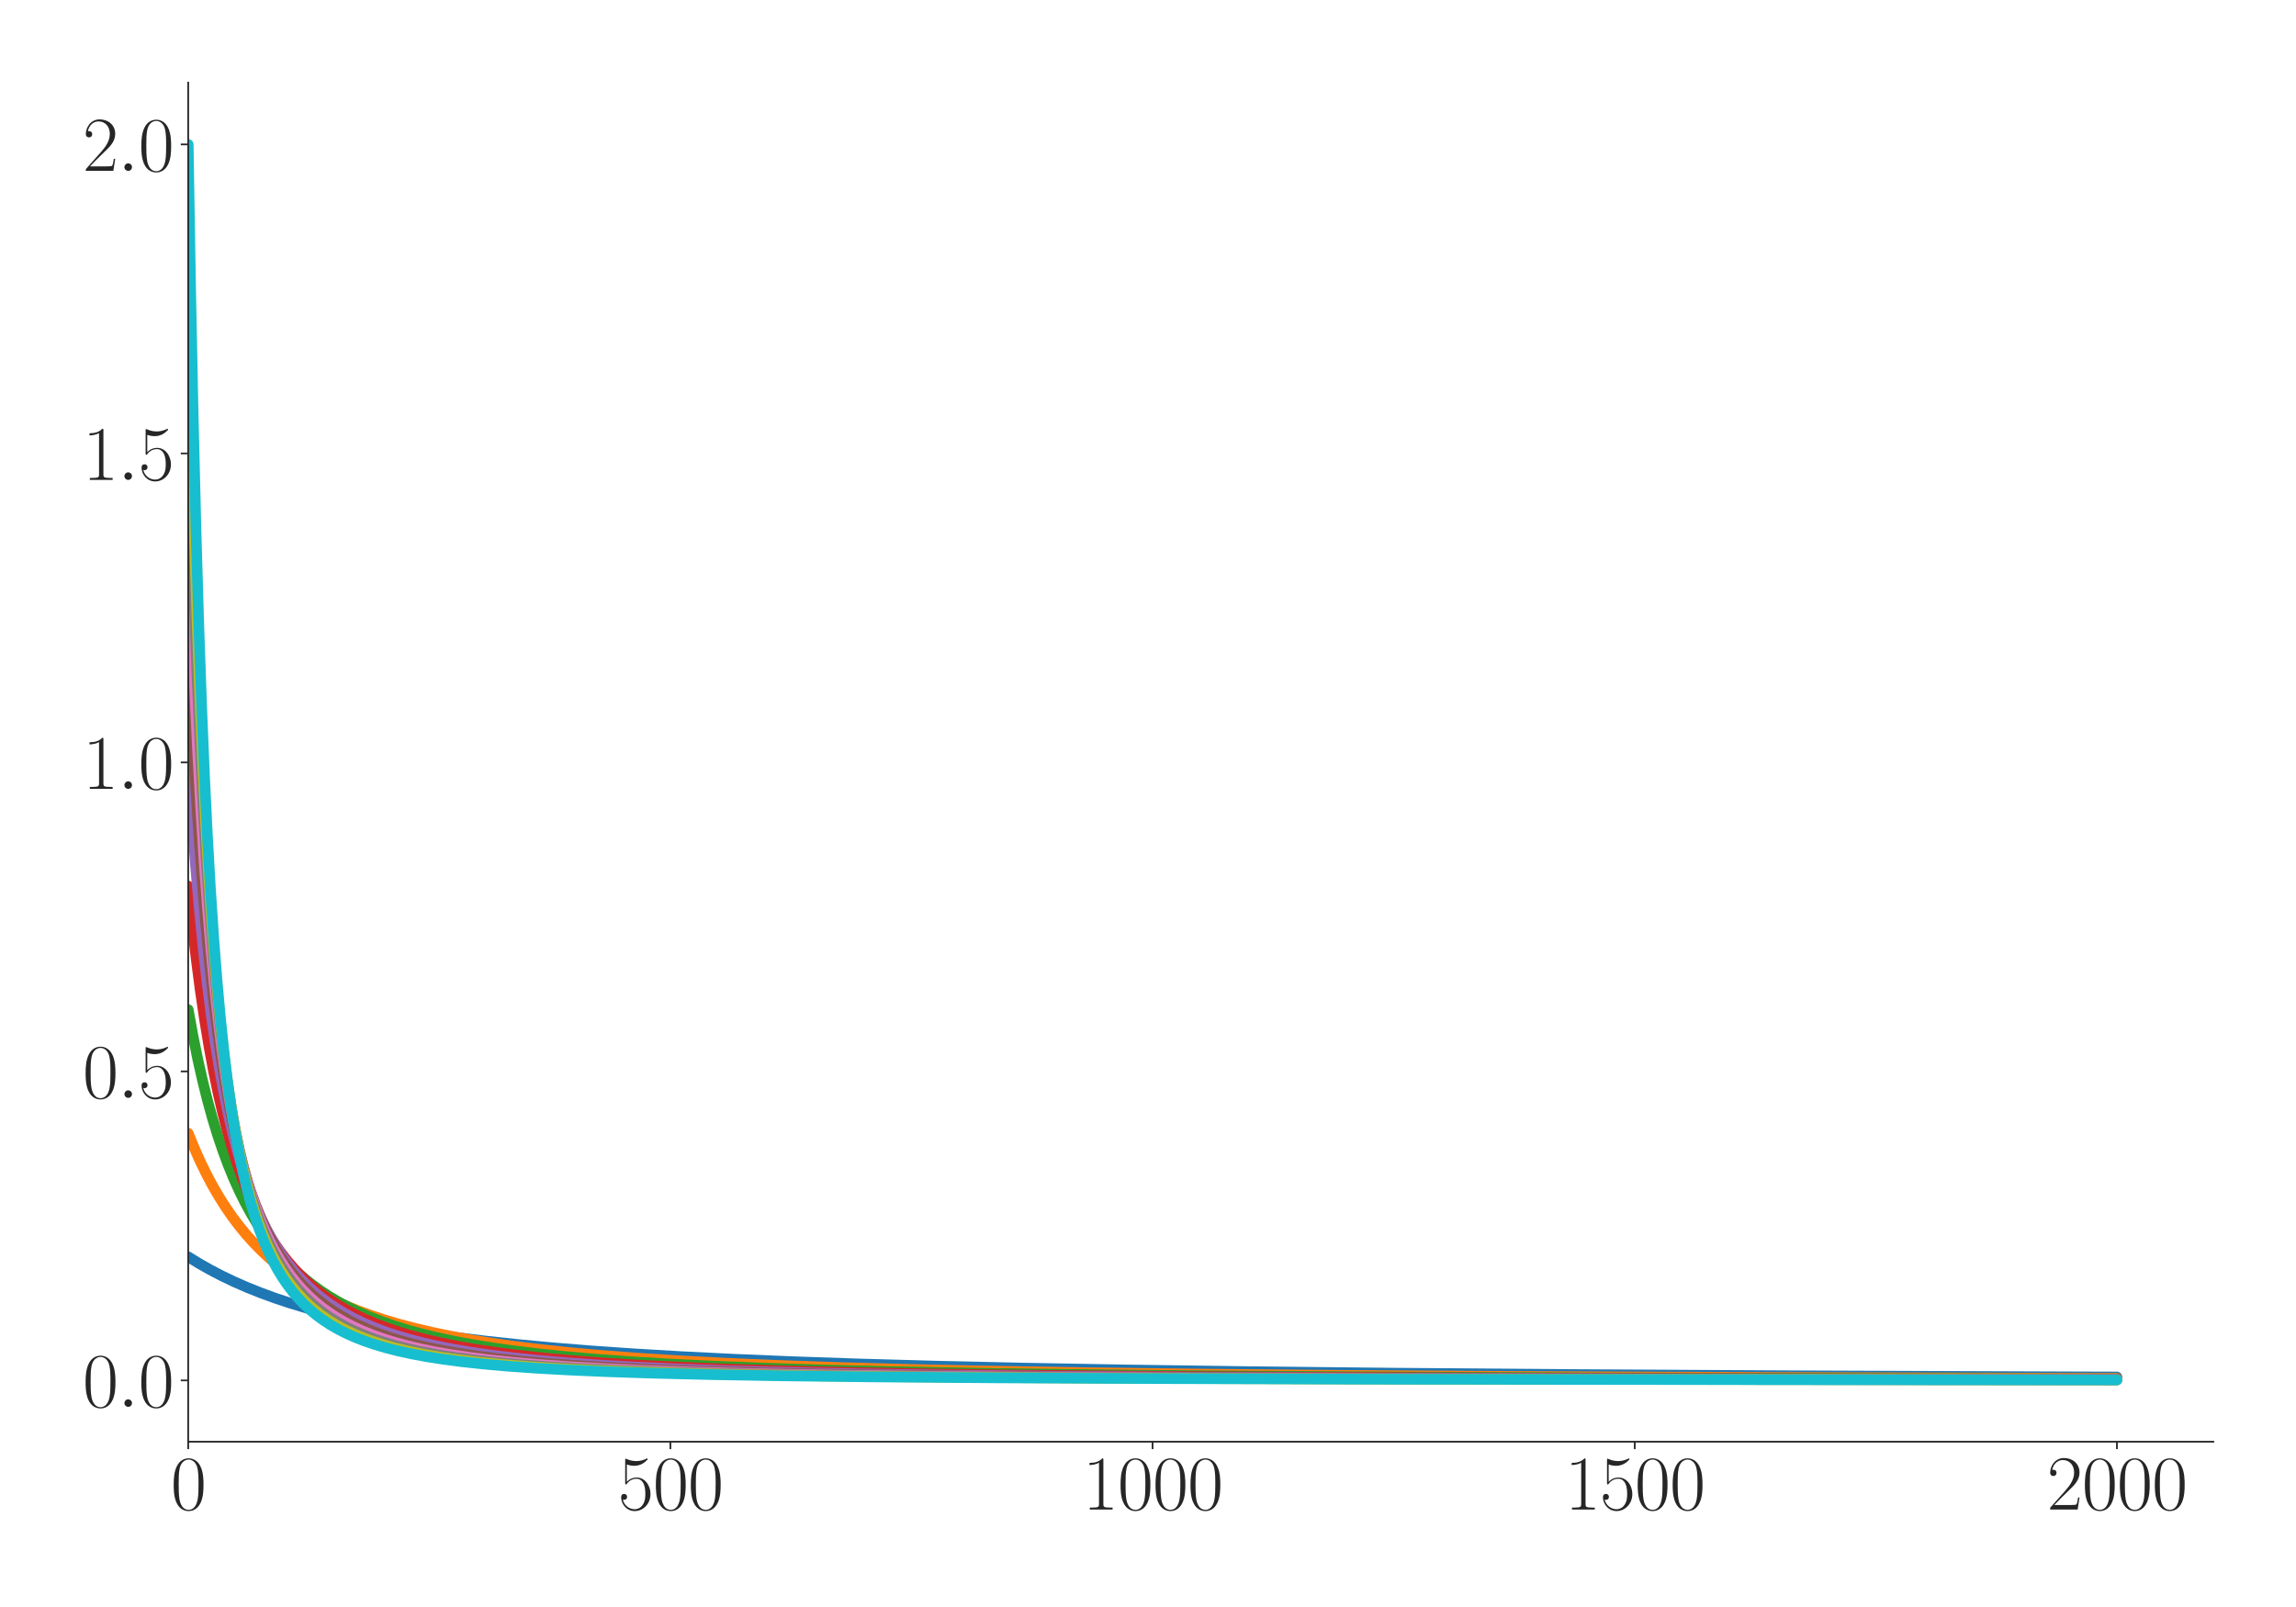 <?xml version="1.0" encoding="utf-8" standalone="no"?>
<!DOCTYPE svg PUBLIC "-//W3C//DTD SVG 1.1//EN"
  "http://www.w3.org/Graphics/SVG/1.1/DTD/svg11.dtd">
<svg xmlns:xlink="http://www.w3.org/1999/xlink" width="1080pt" height="756pt" viewBox="0 0 1080 756" xmlns="http://www.w3.org/2000/svg" version="1.1">
 <defs>
  <style type="text/css">*{stroke-linejoin: round; stroke-linecap: butt}</style>
 </defs>
 <g id="figure_1">
  <g id="patch_1">
   <path d="M 0 756 
L 1080 756 
L 1080 0 
L 0 0 
z
" style="fill: #ffffff"/>
  </g>
  <g id="axes_1">
   <g id="patch_2">
    <path d="M 88.532 678.237 
L 1041.12 678.237 
L 1041.12 38.88 
L 88.532 38.88 
z
" style="fill: #ffffff"/>
   </g>
   <g id="matplotlib.axis_1">
    <g id="xtick_1">
     <g id="line2d_1">
      <defs>
       <path id="m95da7c7ab2" d="M 0 0 
L 0 3.5 
" style="stroke: #262626; stroke-width: 0.8"/>
      </defs>
      <g>
       <use xlink:href="#m95da7c7ab2" x="88.532" y="678.237" style="fill: #262626; stroke: #262626; stroke-width: 0.8"/>
      </g>
     </g>
     <g id="text_1">
      <!-- $\mathdefault{0}$ -->
      <g style="fill: #262626" transform="translate(80.308 710.144) scale(0.36 -0.36)">
       <defs>
        <path id="CMR17-30" d="M 2688 2025 
C 2688 2416 2682 3080 2413 3591 
C 2176 4039 1798 4198 1466 4198 
C 1158 4198 768 4058 525 3597 
C 269 3118 243 2524 243 2025 
C 243 1661 250 1106 448 619 
C 723 -39 1216 -128 1466 -128 
C 1760 -128 2208 -7 2470 600 
C 2662 1042 2688 1559 2688 2025 
z
M 1466 -26 
C 1056 -26 813 325 723 812 
C 653 1188 653 1738 653 2096 
C 653 2588 653 2997 736 3387 
C 858 3929 1216 4096 1466 4096 
C 1728 4096 2067 3923 2189 3400 
C 2272 3036 2278 2607 2278 2096 
C 2278 1680 2278 1169 2202 792 
C 2067 95 1690 -26 1466 -26 
z
" transform="scale(0.016)"/>
       </defs>
       <use xlink:href="#CMR17-30" transform="scale(0.996)"/>
      </g>
     </g>
    </g>
    <g id="xtick_2">
     <g id="line2d_2">
      <g>
       <use xlink:href="#m95da7c7ab2" x="315.339" y="678.237" style="fill: #262626; stroke: #262626; stroke-width: 0.8"/>
      </g>
     </g>
     <g id="text_2">
      <!-- $\mathdefault{500}$ -->
      <g style="fill: #262626" transform="translate(290.666 710.144) scale(0.36 -0.36)">
       <defs>
        <path id="CMR17-35" d="M 730 3692 
C 794 3666 1056 3584 1325 3584 
C 1920 3584 2246 3911 2432 4100 
C 2432 4157 2432 4192 2394 4192 
C 2387 4192 2374 4192 2323 4163 
C 2099 4058 1837 3973 1517 3973 
C 1325 3973 1037 3999 723 4139 
C 653 4171 640 4171 634 4171 
C 602 4171 595 4164 595 4037 
L 595 2203 
C 595 2089 595 2057 659 2057 
C 691 2057 704 2070 736 2114 
C 941 2401 1222 2522 1542 2522 
C 1766 2522 2246 2382 2246 1289 
C 2246 1085 2246 715 2054 421 
C 1894 159 1645 25 1370 25 
C 947 25 518 320 403 814 
C 429 807 480 795 506 795 
C 589 795 749 840 749 1038 
C 749 1210 627 1280 506 1280 
C 358 1280 262 1190 262 1011 
C 262 454 704 -128 1382 -128 
C 2042 -128 2669 440 2669 1264 
C 2669 2030 2170 2624 1549 2624 
C 1222 2624 947 2503 730 2274 
L 730 3692 
z
" transform="scale(0.016)"/>
       </defs>
       <use xlink:href="#CMR17-35" transform="scale(0.996)"/>
       <use xlink:href="#CMR17-30" transform="translate(45.69 0) scale(0.996)"/>
       <use xlink:href="#CMR17-30" transform="translate(91.381 0) scale(0.996)"/>
      </g>
     </g>
    </g>
    <g id="xtick_3">
     <g id="line2d_3">
      <g>
       <use xlink:href="#m95da7c7ab2" x="542.145" y="678.237" style="fill: #262626; stroke: #262626; stroke-width: 0.8"/>
      </g>
     </g>
     <g id="text_3">
      <!-- $\mathdefault{1000}$ -->
      <g style="fill: #262626" transform="translate(509.248 710.144) scale(0.36 -0.36)">
       <defs>
        <path id="CMR17-31" d="M 1702 4058 
C 1702 4192 1696 4192 1606 4192 
C 1357 3916 979 3827 621 3827 
C 602 3827 570 3827 563 3808 
C 557 3795 557 3782 557 3648 
C 755 3648 1088 3686 1344 3839 
L 1344 461 
C 1344 236 1331 160 781 160 
L 589 160 
L 589 0 
C 896 0 1216 0 1523 0 
C 1830 0 2150 0 2458 0 
L 2458 160 
L 2266 160 
C 1715 160 1702 230 1702 458 
L 1702 4058 
z
" transform="scale(0.016)"/>
       </defs>
       <use xlink:href="#CMR17-31" transform="scale(0.996)"/>
       <use xlink:href="#CMR17-30" transform="translate(45.69 0) scale(0.996)"/>
       <use xlink:href="#CMR17-30" transform="translate(91.381 0) scale(0.996)"/>
       <use xlink:href="#CMR17-30" transform="translate(137.071 0) scale(0.996)"/>
      </g>
     </g>
    </g>
    <g id="xtick_4">
     <g id="line2d_4">
      <g>
       <use xlink:href="#m95da7c7ab2" x="768.952" y="678.237" style="fill: #262626; stroke: #262626; stroke-width: 0.8"/>
      </g>
     </g>
     <g id="text_4">
      <!-- $\mathdefault{1500}$ -->
      <g style="fill: #262626" transform="translate(736.055 710.144) scale(0.36 -0.36)">
       <use xlink:href="#CMR17-31" transform="scale(0.996)"/>
       <use xlink:href="#CMR17-35" transform="translate(45.69 0) scale(0.996)"/>
       <use xlink:href="#CMR17-30" transform="translate(91.381 0) scale(0.996)"/>
       <use xlink:href="#CMR17-30" transform="translate(137.071 0) scale(0.996)"/>
      </g>
     </g>
    </g>
    <g id="xtick_5">
     <g id="line2d_5">
      <g>
       <use xlink:href="#m95da7c7ab2" x="995.759" y="678.237" style="fill: #262626; stroke: #262626; stroke-width: 0.8"/>
      </g>
     </g>
     <g id="text_5">
      <!-- $\mathdefault{2000}$ -->
      <g style="fill: #262626" transform="translate(962.862 710.144) scale(0.36 -0.36)">
       <defs>
        <path id="CMR17-32" d="M 2669 989 
L 2554 989 
C 2490 536 2438 459 2413 420 
C 2381 369 1920 369 1830 369 
L 602 369 
C 832 619 1280 1072 1824 1597 
C 2214 1967 2669 2402 2669 3035 
C 2669 3790 2067 4224 1395 4224 
C 691 4224 262 3604 262 3030 
C 262 2780 448 2748 525 2748 
C 589 2748 781 2787 781 3010 
C 781 3207 614 3264 525 3264 
C 486 3264 448 3258 422 3245 
C 544 3790 915 4058 1306 4058 
C 1862 4058 2227 3617 2227 3035 
C 2227 2479 1901 2000 1536 1584 
L 262 146 
L 262 0 
L 2515 0 
L 2669 989 
z
" transform="scale(0.016)"/>
       </defs>
       <use xlink:href="#CMR17-32" transform="scale(0.996)"/>
       <use xlink:href="#CMR17-30" transform="translate(45.69 0) scale(0.996)"/>
       <use xlink:href="#CMR17-30" transform="translate(91.381 0) scale(0.996)"/>
       <use xlink:href="#CMR17-30" transform="translate(137.071 0) scale(0.996)"/>
      </g>
     </g>
    </g>
   </g>
   <g id="matplotlib.axis_2">
    <g id="ytick_1">
     <g id="line2d_6">
      <defs>
       <path id="m5804783513" d="M 0 0 
L -3.5 0 
" style="stroke: #262626; stroke-width: 0.8"/>
      </defs>
      <g>
       <use xlink:href="#m5804783513" x="88.532" y="649.398" style="fill: #262626; stroke: #262626; stroke-width: 0.8"/>
      </g>
     </g>
     <g id="text_6">
      <!-- $\mathdefault{0.0}$ -->
      <g style="fill: #262626" transform="translate(38.88 661.852) scale(0.36 -0.36)">
       <defs>
        <path id="CMMI12-3a" d="M 1178 307 
C 1178 492 1024 619 870 619 
C 685 619 557 466 557 313 
C 557 128 710 0 864 0 
C 1050 0 1178 153 1178 307 
z
" transform="scale(0.016)"/>
       </defs>
       <use xlink:href="#CMR17-30" transform="scale(0.996)"/>
       <use xlink:href="#CMMI12-3a" transform="translate(45.69 0) scale(0.996)"/>
       <use xlink:href="#CMR17-30" transform="translate(72.788 0) scale(0.996)"/>
      </g>
     </g>
    </g>
    <g id="ytick_2">
     <g id="line2d_7">
      <g>
       <use xlink:href="#m5804783513" x="88.532" y="504.034" style="fill: #262626; stroke: #262626; stroke-width: 0.8"/>
      </g>
     </g>
     <g id="text_7">
      <!-- $\mathdefault{0.5}$ -->
      <g style="fill: #262626" transform="translate(38.88 516.488) scale(0.36 -0.36)">
       <use xlink:href="#CMR17-30" transform="scale(0.996)"/>
       <use xlink:href="#CMMI12-3a" transform="translate(45.69 0) scale(0.996)"/>
       <use xlink:href="#CMR17-35" transform="translate(72.788 0) scale(0.996)"/>
      </g>
     </g>
    </g>
    <g id="ytick_3">
     <g id="line2d_8">
      <g>
       <use xlink:href="#m5804783513" x="88.532" y="358.67" style="fill: #262626; stroke: #262626; stroke-width: 0.8"/>
      </g>
     </g>
     <g id="text_8">
      <!-- $\mathdefault{1.0}$ -->
      <g style="fill: #262626" transform="translate(38.88 371.123) scale(0.36 -0.36)">
       <use xlink:href="#CMR17-31" transform="scale(0.996)"/>
       <use xlink:href="#CMMI12-3a" transform="translate(45.69 0) scale(0.996)"/>
       <use xlink:href="#CMR17-30" transform="translate(72.788 0) scale(0.996)"/>
      </g>
     </g>
    </g>
    <g id="ytick_4">
     <g id="line2d_9">
      <g>
       <use xlink:href="#m5804783513" x="88.532" y="213.306" style="fill: #262626; stroke: #262626; stroke-width: 0.8"/>
      </g>
     </g>
     <g id="text_9">
      <!-- $\mathdefault{1.5}$ -->
      <g style="fill: #262626" transform="translate(38.88 225.759) scale(0.36 -0.36)">
       <use xlink:href="#CMR17-31" transform="scale(0.996)"/>
       <use xlink:href="#CMMI12-3a" transform="translate(45.69 0) scale(0.996)"/>
       <use xlink:href="#CMR17-35" transform="translate(72.788 0) scale(0.996)"/>
      </g>
     </g>
    </g>
    <g id="ytick_5">
     <g id="line2d_10">
      <g>
       <use xlink:href="#m5804783513" x="88.532" y="67.942" style="fill: #262626; stroke: #262626; stroke-width: 0.8"/>
      </g>
     </g>
     <g id="text_10">
      <!-- $\mathdefault{2.0}$ -->
      <g style="fill: #262626" transform="translate(38.88 80.395) scale(0.36 -0.36)">
       <use xlink:href="#CMR17-32" transform="scale(0.996)"/>
       <use xlink:href="#CMMI12-3a" transform="translate(45.69 0) scale(0.996)"/>
       <use xlink:href="#CMR17-30" transform="translate(72.788 0) scale(0.996)"/>
      </g>
     </g>
    </g>
   </g>
   <g id="line2d_11">
    <path d="M 88.532 591.253 
L 93.522 594.329 
L 98.738 597.291 
L 104.182 600.134 
L 110.079 602.959 
L 116.203 605.643 
L 122.553 608.187 
L 129.357 610.675 
L 136.615 613.088 
L 144.327 615.413 
L 152.492 617.639 
L 161.11 619.759 
L 170.409 621.817 
L 180.389 623.796 
L 191.049 625.684 
L 202.616 627.505 
L 215.09 629.243 
L 228.699 630.914 
L 243.668 632.522 
L 259.998 634.048 
L 277.916 635.496 
L 297.875 636.88 
L 319.875 638.179 
L 344.597 639.411 
L 372.267 640.564 
L 403.793 641.65 
L 439.856 642.664 
L 481.361 643.602 
L 529.898 644.47 
L 587.053 645.264 
L 655.776 645.988 
L 739.467 646.639 
L 843.798 647.219 
L 977.161 647.729 
L 995.759 647.785 
L 995.759 647.785 
" clip-path="url(#p77585e7612)" style="fill: none; stroke: #1f77b4; stroke-width: 5; stroke-linecap: round"/>
   </g>
   <g id="line2d_12">
    <path d="M 88.532 533.107 
L 91.254 539.806 
L 93.975 545.942 
L 96.924 552.025 
L 99.872 557.586 
L 102.821 562.684 
L 105.996 567.712 
L 109.172 572.316 
L 112.347 576.54 
L 115.749 580.692 
L 119.151 584.498 
L 122.78 588.219 
L 126.409 591.629 
L 130.265 594.949 
L 134.347 598.161 
L 138.43 601.097 
L 142.739 603.93 
L 147.275 606.651 
L 152.038 609.254 
L 157.028 611.733 
L 162.471 614.184 
L 168.141 616.491 
L 174.265 618.737 
L 180.842 620.902 
L 187.873 622.973 
L 195.358 624.938 
L 203.296 626.792 
L 211.915 628.576 
L 221.214 630.274 
L 231.42 631.908 
L 242.534 633.461 
L 254.781 634.944 
L 268.39 636.361 
L 283.359 637.692 
L 300.143 638.955 
L 318.968 640.143 
L 340.287 641.26 
L 364.556 642.301 
L 392.453 643.268 
L 424.886 644.164 
L 462.99 644.986 
L 508.351 645.735 
L 563.238 646.411 
L 631.054 647.017 
L 717.013 647.552 
L 829.056 648.016 
L 981.016 648.41 
L 995.759 648.439 
L 995.759 648.439 
" clip-path="url(#p77585e7612)" style="fill: none; stroke: #ff7f0e; stroke-width: 5; stroke-linecap: round"/>
   </g>
   <g id="line2d_13">
    <path d="M 88.532 474.961 
L 90.8 487.409 
L 93.068 498.567 
L 95.336 508.61 
L 97.604 517.68 
L 99.872 525.901 
L 102.367 534.083 
L 104.862 541.477 
L 107.357 548.182 
L 109.852 554.28 
L 112.574 560.323 
L 115.295 565.807 
L 118.017 570.8 
L 120.739 575.358 
L 123.687 579.862 
L 126.636 583.966 
L 129.811 587.992 
L 132.986 591.658 
L 136.388 595.232 
L 139.79 598.484 
L 143.419 601.64 
L 147.048 604.511 
L 150.904 607.287 
L 154.986 609.954 
L 159.296 612.503 
L 163.832 614.929 
L 168.595 617.226 
L 173.811 619.488 
L 179.255 621.604 
L 185.152 623.651 
L 191.502 625.613 
L 198.307 627.476 
L 205.564 629.232 
L 213.503 630.921 
L 222.121 632.526 
L 231.647 634.067 
L 242.08 635.525 
L 253.647 636.91 
L 266.349 638.206 
L 280.637 639.435 
L 296.741 640.593 
L 314.885 641.671 
L 335.751 642.683 
L 359.793 643.621 
L 387.917 644.488 
L 421.031 645.28 
L 460.722 646 
L 509.258 646.651 
L 569.816 647.23 
L 647.157 647.738 
L 749.447 648.175 
L 890.747 648.543 
L 995.759 648.718 
L 995.759 648.718 
" clip-path="url(#p77585e7612)" style="fill: none; stroke: #2ca02c; stroke-width: 5; stroke-linecap: round"/>
   </g>
   <g id="line2d_14">
    <path d="M 88.532 416.816 
L 90.347 434.486 
L 92.161 450.211 
L 94.202 465.921 
L 96.244 479.838 
L 98.285 492.228 
L 100.326 503.305 
L 102.367 513.249 
L 104.635 523.15 
L 106.903 532.007 
L 109.172 539.962 
L 111.44 547.134 
L 113.708 553.623 
L 116.203 560.071 
L 118.697 565.888 
L 121.192 571.154 
L 123.687 575.936 
L 126.409 580.67 
L 129.131 584.959 
L 131.852 588.859 
L 134.801 592.697 
L 137.749 596.18 
L 140.924 599.584 
L 144.1 602.672 
L 147.502 605.671 
L 151.131 608.563 
L 154.76 611.176 
L 158.615 613.687 
L 162.698 616.086 
L 167.007 618.364 
L 171.543 620.518 
L 176.533 622.639 
L 181.75 624.615 
L 187.42 626.524 
L 193.544 628.349 
L 200.121 630.075 
L 207.379 631.745 
L 215.317 633.334 
L 223.936 634.829 
L 233.462 636.25 
L 243.895 637.58 
L 255.689 638.854 
L 268.843 640.047 
L 283.813 641.173 
L 300.823 642.222 
L 320.329 643.196 
L 343.009 644.098 
L 369.546 644.924 
L 401.072 645.677 
L 439.402 646.362 
L 486.578 646.973 
L 546.228 647.514 
L 623.796 647.983 
L 728.58 648.383 
L 877.592 648.713 
L 995.759 648.872 
L 995.759 648.872 
" clip-path="url(#p77585e7612)" style="fill: none; stroke: #d62728; stroke-width: 5; stroke-linecap: round"/>
   </g>
   <g id="line2d_15">
    <path d="M 88.532 358.67 
L 90.12 382.74 
L 91.934 406.751 
L 93.749 427.651 
L 95.563 445.957 
L 97.378 462.081 
L 99.192 476.357 
L 101.006 489.058 
L 103.048 501.741 
L 105.089 512.973 
L 107.13 522.968 
L 109.172 531.902 
L 111.213 539.92 
L 113.481 547.901 
L 115.749 555.038 
L 118.017 561.447 
L 120.285 567.224 
L 122.78 572.944 
L 125.275 578.085 
L 127.77 582.725 
L 130.265 586.925 
L 132.986 591.069 
L 135.708 594.814 
L 138.656 598.478 
L 141.605 601.784 
L 144.78 604.996 
L 147.955 607.894 
L 151.358 610.694 
L 154.986 613.38 
L 158.615 615.795 
L 162.471 618.104 
L 166.554 620.299 
L 171.09 622.477 
L 175.853 624.51 
L 180.842 626.403 
L 186.286 628.231 
L 192.183 629.976 
L 198.533 631.625 
L 205.564 633.216 
L 213.276 634.727 
L 221.668 636.143 
L 230.967 637.485 
L 241.4 638.762 
L 252.967 639.951 
L 266.122 641.076 
L 281.091 642.128 
L 298.328 643.11 
L 318.287 644.017 
L 341.648 644.85 
L 369.546 645.613 
L 403.113 646.302 
L 444.392 646.919 
L 496.557 647.467 
L 564.146 647.943 
L 655.095 648.348 
L 783.694 648.685 
L 978.295 648.953 
L 995.759 648.969 
L 995.759 648.969 
" clip-path="url(#p77585e7612)" style="fill: none; stroke: #9467bd; stroke-width: 5; stroke-linecap: round"/>
   </g>
   <g id="line2d_16">
    <path d="M 88.532 300.524 
L 90.12 334.811 
L 91.707 364.265 
L 93.295 389.757 
L 94.883 411.967 
L 96.47 431.437 
L 98.285 450.886 
L 100.099 467.837 
L 101.914 482.701 
L 103.728 495.808 
L 105.543 507.424 
L 107.584 518.981 
L 109.625 529.179 
L 111.666 538.223 
L 113.708 546.283 
L 115.749 553.495 
L 118.017 560.654 
L 120.285 567.039 
L 122.553 572.758 
L 124.821 577.9 
L 127.316 582.98 
L 129.811 587.536 
L 132.306 591.638 
L 135.027 595.664 
L 137.749 599.283 
L 140.471 602.548 
L 143.419 605.737 
L 146.368 608.61 
L 149.543 611.399 
L 152.945 614.08 
L 156.347 616.487 
L 159.976 618.793 
L 163.832 620.986 
L 167.914 623.061 
L 172.451 625.111 
L 177.214 627.016 
L 182.43 628.855 
L 188.1 630.609 
L 194.224 632.262 
L 200.801 633.805 
L 208.059 635.278 
L 215.997 636.662 
L 224.843 637.977 
L 234.822 639.23 
L 245.936 640.397 
L 258.637 641.501 
L 273.153 642.53 
L 289.71 643.477 
L 308.988 644.351 
L 331.896 645.16 
L 359.112 645.891 
L 392.226 646.551 
L 433.505 647.143 
L 486.124 647.663 
L 555.3 648.112 
L 650.105 648.491 
L 787.323 648.8 
L 995.759 649.036 
L 995.759 649.036 
" clip-path="url(#p77585e7612)" style="fill: none; stroke: #8c564b; stroke-width: 5; stroke-linecap: round"/>
   </g>
   <g id="line2d_17">
    <path d="M 88.532 242.379 
L 89.893 282.448 
L 91.254 316.859 
L 92.841 351.201 
L 94.429 380.468 
L 96.017 405.616 
L 97.604 427.385 
L 99.192 446.355 
L 100.78 462.987 
L 102.594 479.603 
L 104.409 494.088 
L 106.223 506.791 
L 108.037 517.993 
L 109.852 527.923 
L 111.893 537.802 
L 113.934 546.522 
L 115.976 554.256 
L 118.017 561.148 
L 120.058 567.316 
L 122.326 573.439 
L 124.594 578.9 
L 126.862 583.792 
L 129.131 588.191 
L 131.625 592.537 
L 134.12 596.436 
L 136.615 599.946 
L 139.337 603.391 
L 142.058 606.488 
L 145.007 609.502 
L 147.955 612.209 
L 151.131 614.827 
L 154.533 617.337 
L 158.162 619.723 
L 162.017 621.978 
L 166.1 624.096 
L 170.409 626.076 
L 174.945 627.919 
L 179.935 629.705 
L 185.379 631.41 
L 191.276 633.019 
L 197.626 634.521 
L 204.657 635.955 
L 212.369 637.302 
L 220.987 638.58 
L 230.74 639.797 
L 241.627 640.928 
L 254.101 641.993 
L 268.39 642.984 
L 284.947 643.903 
L 304.225 644.743 
L 327.133 645.513 
L 354.803 646.213 
L 388.824 646.842 
L 431.464 647.398 
L 486.578 647.884 
L 560.29 648.299 
L 663.941 648.645 
L 819.076 648.922 
L 995.759 649.085 
L 995.759 649.085 
" clip-path="url(#p77585e7612)" style="fill: none; stroke: #e377c2; stroke-width: 5; stroke-linecap: round"/>
   </g>
   <g id="line2d_18">
    <path d="M 88.532 184.233 
L 89.893 236.099 
L 91.254 279.717 
L 92.615 316.752 
L 93.975 348.469 
L 95.563 380.037 
L 97.151 406.87 
L 98.738 429.873 
L 100.326 449.742 
L 101.914 467.024 
L 103.501 482.149 
L 105.316 497.234 
L 107.13 510.361 
L 108.945 521.857 
L 110.759 531.98 
L 112.574 540.941 
L 114.615 549.847 
L 116.656 557.696 
L 118.697 564.651 
L 120.739 570.842 
L 122.78 576.378 
L 125.048 581.868 
L 127.316 586.76 
L 129.584 591.138 
L 132.079 595.444 
L 134.574 599.288 
L 137.069 602.736 
L 139.79 606.105 
L 142.512 609.122 
L 145.461 612.047 
L 148.409 614.664 
L 151.584 617.186 
L 154.986 619.595 
L 158.615 621.878 
L 162.471 624.028 
L 166.554 626.04 
L 170.863 627.914 
L 175.626 629.735 
L 180.616 631.405 
L 186.059 632.995 
L 192.183 634.544 
L 198.76 635.975 
L 206.018 637.327 
L 214.183 638.616 
L 223.255 639.821 
L 233.462 640.95 
L 245.029 642.004 
L 258.41 642.994 
L 273.833 643.907 
L 291.978 644.751 
L 313.524 645.523 
L 339.38 646.22 
L 371.133 646.846 
L 411.051 647.401 
L 462.763 647.887 
L 531.939 648.302 
L 629.012 648.647 
L 774.622 648.924 
L 995.759 649.122 
L 995.759 649.122 
" clip-path="url(#p77585e7612)" style="fill: none; stroke: #7f7f7f; stroke-width: 5; stroke-linecap: round"/>
   </g>
   <g id="line2d_19">
    <path d="M 88.532 126.087 
L 89.893 191.144 
L 91.254 244.732 
L 92.615 289.403 
L 93.975 327.038 
L 95.336 359.043 
L 96.697 386.492 
L 98.285 413.85 
L 99.872 437.137 
L 101.46 457.123 
L 103.048 474.405 
L 104.635 489.452 
L 106.223 502.633 
L 108.037 515.791 
L 109.852 527.251 
L 111.666 537.294 
L 113.481 546.145 
L 115.295 553.985 
L 117.337 561.781 
L 119.378 568.657 
L 121.419 574.753 
L 123.46 580.183 
L 125.502 585.04 
L 127.77 589.859 
L 130.038 594.156 
L 132.306 598.003 
L 134.801 601.787 
L 137.296 605.168 
L 140.017 608.461 
L 142.739 611.398 
L 145.687 614.237 
L 148.636 616.769 
L 151.811 619.201 
L 155.213 621.517 
L 158.842 623.705 
L 162.698 625.759 
L 166.78 627.676 
L 171.09 629.457 
L 175.853 631.181 
L 181.069 632.825 
L 186.739 634.372 
L 192.863 635.811 
L 199.667 637.18 
L 207.152 638.459 
L 215.544 639.669 
L 225.07 640.813 
L 235.956 641.89 
L 248.431 642.892 
L 262.72 643.812 
L 279.503 644.663 
L 299.462 645.444 
L 323.504 646.153 
L 352.762 646.785 
L 389.505 647.348 
L 436.907 647.841 
L 500.186 648.263 
L 588.414 648.615 
L 719.735 648.899 
L 933.387 649.115 
L 995.759 649.152 
L 995.759 649.152 
" clip-path="url(#p77585e7612)" style="fill: none; stroke: #bcbd22; stroke-width: 5; stroke-linecap: round"/>
   </g>
   <g id="line2d_20">
    <path d="M 88.532 67.942 
L 89.666 135.466 
L 90.8 191.82 
L 92.161 247.954 
L 93.522 294.316 
L 94.883 333.055 
L 96.244 365.759 
L 97.604 393.624 
L 98.965 417.561 
L 100.553 441.458 
L 102.141 461.83 
L 103.728 479.34 
L 105.316 494.501 
L 106.903 507.716 
L 108.718 520.843 
L 110.532 532.222 
L 112.347 542.151 
L 114.161 550.866 
L 115.976 558.559 
L 117.79 565.382 
L 119.831 572.177 
L 121.873 578.177 
L 123.914 583.503 
L 125.955 588.253 
L 128.223 592.95 
L 130.491 597.126 
L 132.759 600.854 
L 135.254 604.511 
L 137.749 607.77 
L 140.244 610.685 
L 142.966 613.529 
L 145.914 616.27 
L 148.863 618.708 
L 152.038 621.044 
L 155.44 623.262 
L 159.069 625.353 
L 162.925 627.311 
L 167.007 629.134 
L 171.543 630.906 
L 176.306 632.528 
L 181.523 634.071 
L 187.193 635.52 
L 193.544 636.911 
L 200.575 638.22 
L 208.513 639.465 
L 217.358 640.622 
L 227.338 641.7 
L 238.905 642.718 
L 252.06 643.648 
L 267.483 644.511 
L 285.854 645.307 
L 307.854 646.029 
L 334.617 646.675 
L 367.958 647.25 
L 410.824 647.756 
L 467.526 648.191 
L 546.001 648.556 
L 661.219 648.852 
L 845.159 649.081 
L 995.759 649.176 
L 995.759 649.176 
" clip-path="url(#p77585e7612)" style="fill: none; stroke: #17becf; stroke-width: 5; stroke-linecap: round"/>
   </g>
   <g id="patch_3">
    <path d="M 88.532 678.237 
L 88.532 38.88 
" style="fill: none; stroke: #262626; stroke-width: 0.8; stroke-linejoin: miter; stroke-linecap: square"/>
   </g>
   <g id="patch_4">
    <path d="M 88.532 678.237 
L 1041.12 678.237 
" style="fill: none; stroke: #262626; stroke-width: 0.8; stroke-linejoin: miter; stroke-linecap: square"/>
   </g>
  </g>
 </g>
 <defs>
  <clipPath id="p77585e7612">
   <rect x="88.532" y="38.88" width="952.588" height="639.357"/>
  </clipPath>
 </defs>
</svg>
